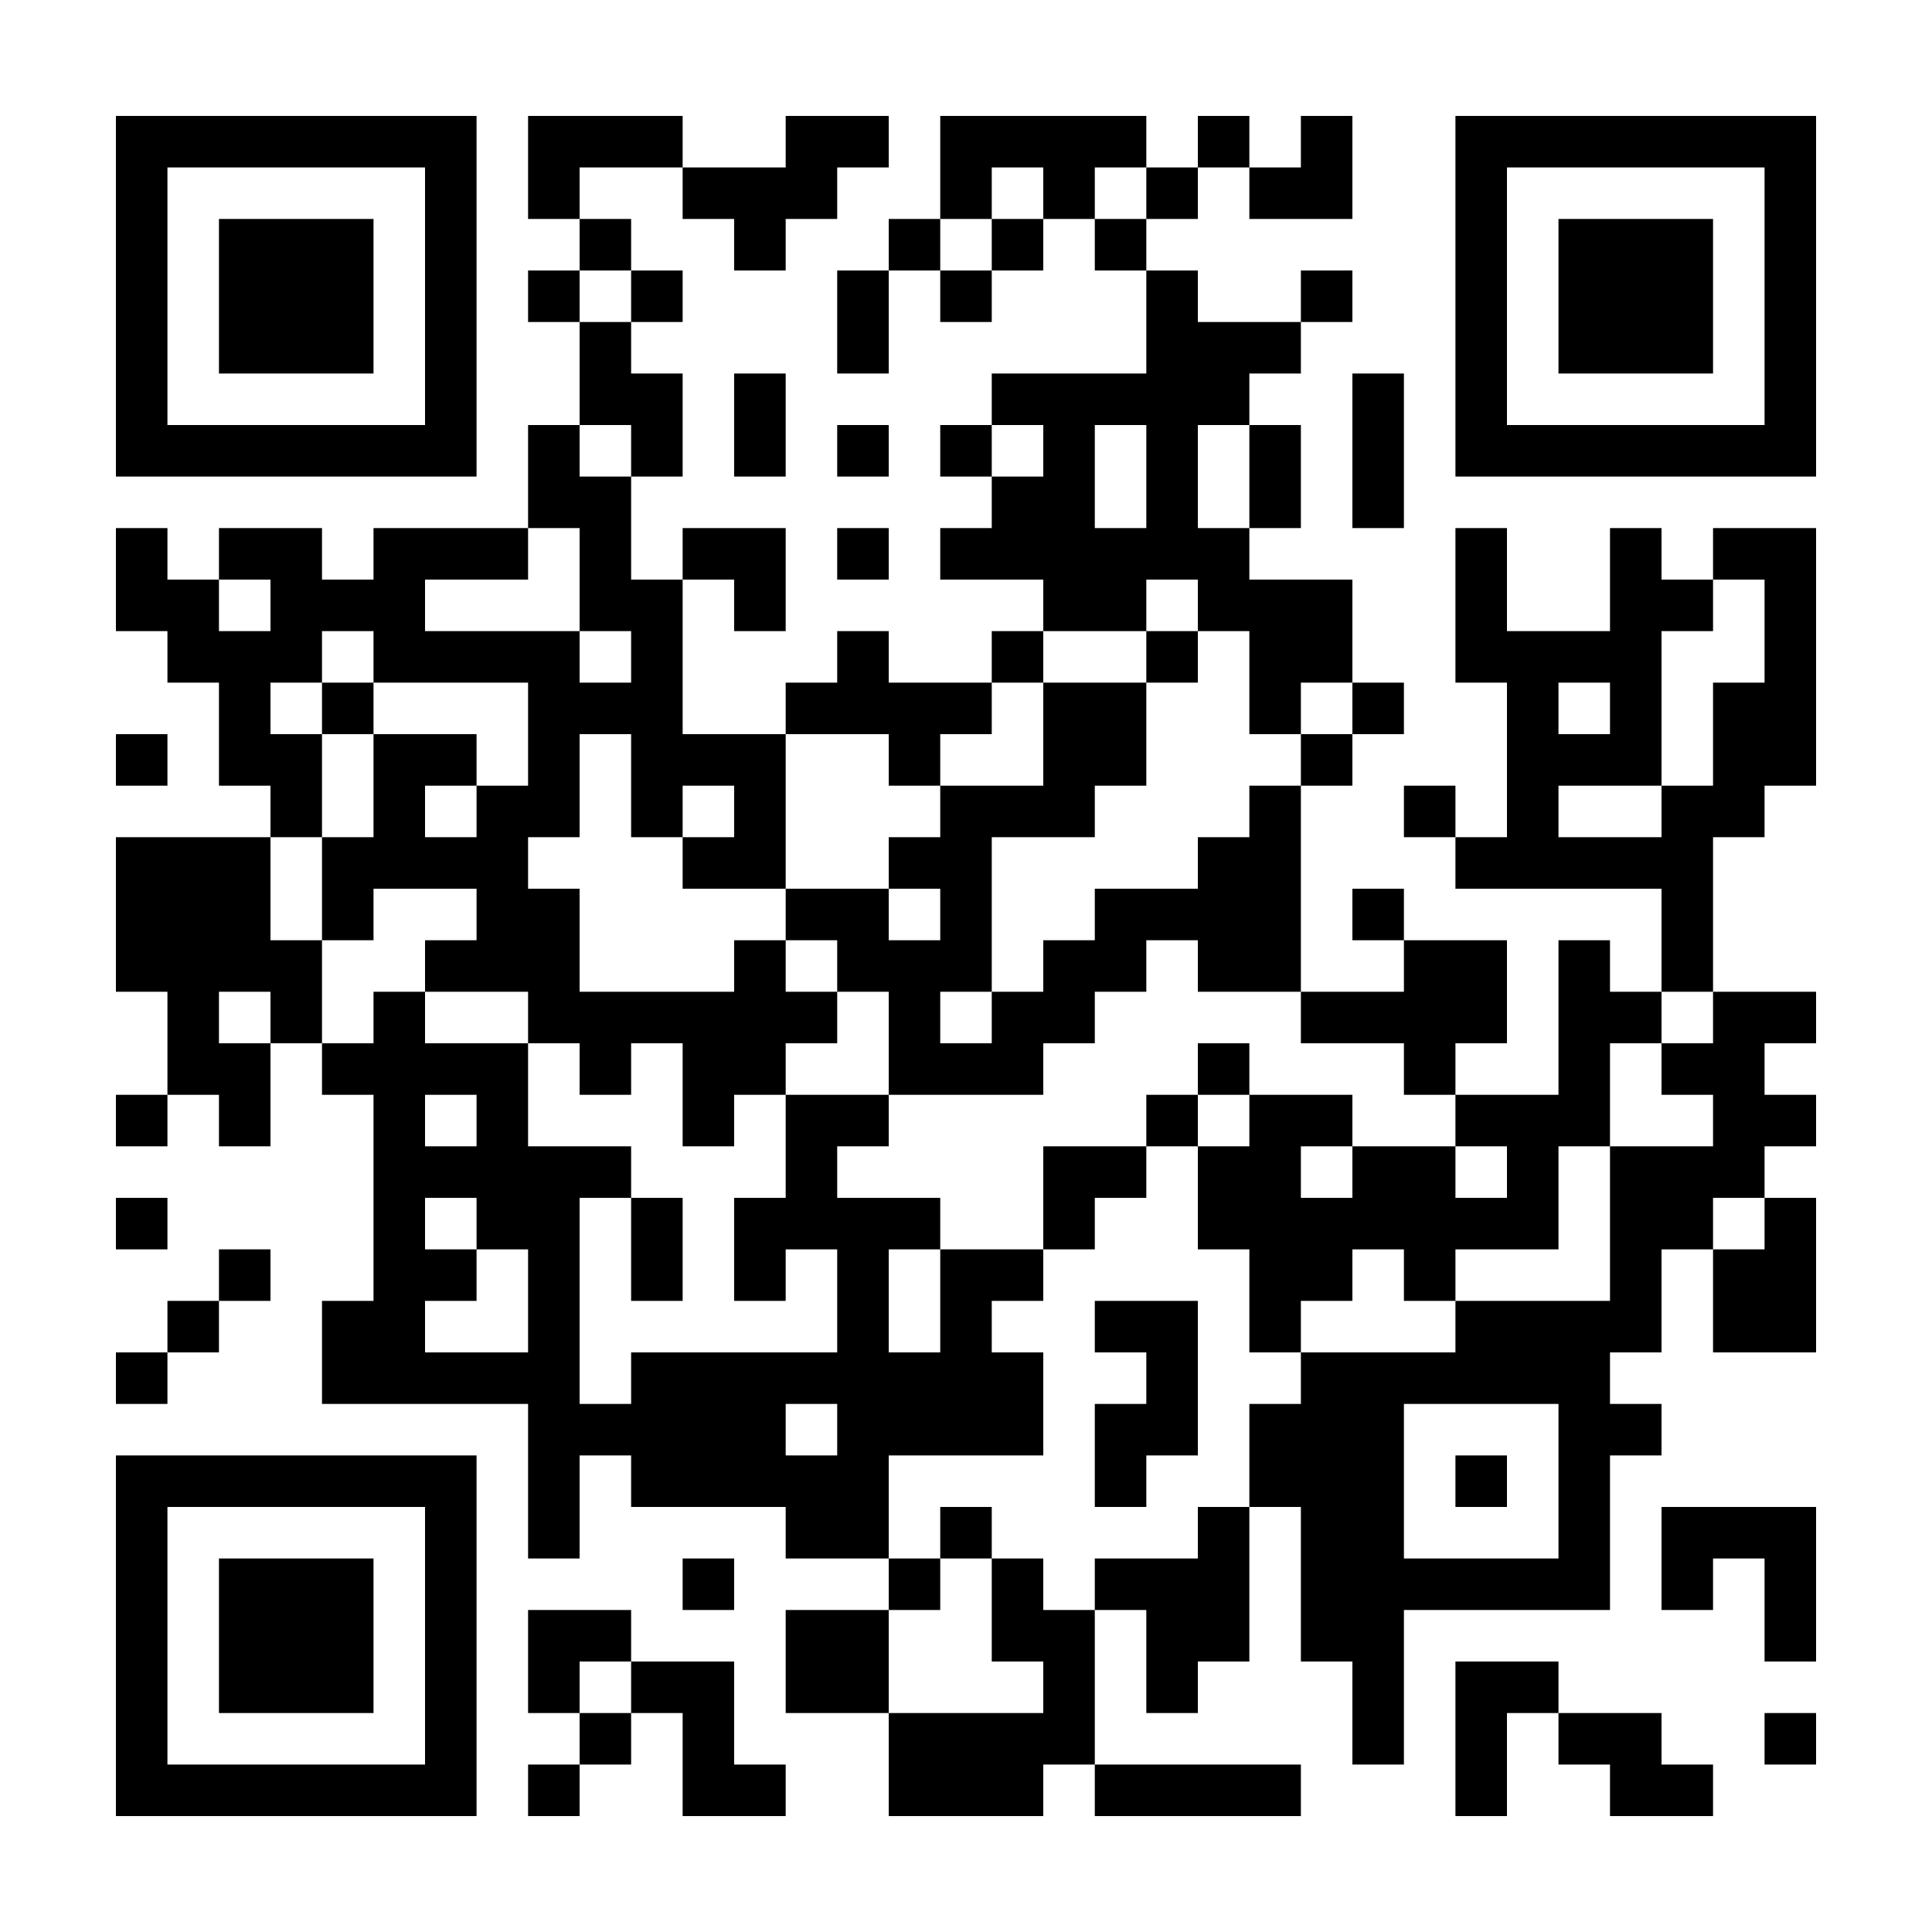 <?xml version="1.0" encoding="utf-8" ?>
<svg xmlns="http://www.w3.org/2000/svg" xmlns:xlink="http://www.w3.org/1999/xlink" width="300" height="300">
	<path fill="white" d="M0 0L300 0L300 300L0 300L0 0Z"/>
	<path d="M82 18L90 18L90 26L82 26L82 18ZM90 18L98 18L98 26L90 26L90 18ZM98 18L106 18L106 26L98 26L98 18ZM122 18L130 18L130 26L122 26L122 18ZM130 18L138 18L138 26L130 26L130 18ZM146 18L154 18L154 26L146 26L146 18ZM154 18L162 18L162 26L154 26L154 18ZM162 18L170 18L170 26L162 26L162 18ZM170 18L178 18L178 26L170 26L170 18ZM186 18L194 18L194 26L186 26L186 18ZM202 18L210 18L210 26L202 26L202 18ZM82 26L90 26L90 34L82 34L82 26ZM106 26L114 26L114 34L106 34L106 26ZM114 26L122 26L122 34L114 34L114 26ZM122 26L130 26L130 34L122 34L122 26ZM146 26L154 26L154 34L146 34L146 26ZM162 26L170 26L170 34L162 34L162 26ZM178 26L186 26L186 34L178 34L178 26ZM194 26L202 26L202 34L194 34L194 26ZM202 26L210 26L210 34L202 34L202 26ZM90 34L98 34L98 42L90 42L90 34ZM114 34L122 34L122 42L114 42L114 34ZM138 34L146 34L146 42L138 42L138 34ZM154 34L162 34L162 42L154 42L154 34ZM170 34L178 34L178 42L170 42L170 34ZM82 42L90 42L90 50L82 50L82 42ZM98 42L106 42L106 50L98 50L98 42ZM130 42L138 42L138 50L130 50L130 42ZM146 42L154 42L154 50L146 50L146 42ZM178 42L186 42L186 50L178 50L178 42ZM202 42L210 42L210 50L202 50L202 42ZM90 50L98 50L98 58L90 58L90 50ZM130 50L138 50L138 58L130 58L130 50ZM178 50L186 50L186 58L178 58L178 50ZM186 50L194 50L194 58L186 58L186 50ZM194 50L202 50L202 58L194 58L194 50ZM90 58L98 58L98 66L90 66L90 58ZM98 58L106 58L106 66L98 66L98 58ZM114 58L122 58L122 66L114 66L114 58ZM154 58L162 58L162 66L154 66L154 58ZM162 58L170 58L170 66L162 66L162 58ZM170 58L178 58L178 66L170 66L170 58ZM178 58L186 58L186 66L178 66L178 58ZM186 58L194 58L194 66L186 66L186 58ZM210 58L218 58L218 66L210 66L210 58ZM82 66L90 66L90 74L82 74L82 66ZM98 66L106 66L106 74L98 74L98 66ZM114 66L122 66L122 74L114 74L114 66ZM130 66L138 66L138 74L130 74L130 66ZM146 66L154 66L154 74L146 74L146 66ZM162 66L170 66L170 74L162 74L162 66ZM178 66L186 66L186 74L178 74L178 66ZM194 66L202 66L202 74L194 74L194 66ZM210 66L218 66L218 74L210 74L210 66ZM82 74L90 74L90 82L82 82L82 74ZM90 74L98 74L98 82L90 82L90 74ZM154 74L162 74L162 82L154 82L154 74ZM162 74L170 74L170 82L162 82L162 74ZM178 74L186 74L186 82L178 82L178 74ZM194 74L202 74L202 82L194 82L194 74ZM210 74L218 74L218 82L210 82L210 74ZM18 82L26 82L26 90L18 90L18 82ZM34 82L42 82L42 90L34 90L34 82ZM42 82L50 82L50 90L42 90L42 82ZM58 82L66 82L66 90L58 90L58 82ZM66 82L74 82L74 90L66 90L66 82ZM74 82L82 82L82 90L74 90L74 82ZM90 82L98 82L98 90L90 90L90 82ZM106 82L114 82L114 90L106 90L106 82ZM114 82L122 82L122 90L114 90L114 82ZM130 82L138 82L138 90L130 90L130 82ZM146 82L154 82L154 90L146 90L146 82ZM154 82L162 82L162 90L154 90L154 82ZM162 82L170 82L170 90L162 90L162 82ZM170 82L178 82L178 90L170 90L170 82ZM178 82L186 82L186 90L178 90L178 82ZM186 82L194 82L194 90L186 90L186 82ZM226 82L234 82L234 90L226 90L226 82ZM250 82L258 82L258 90L250 90L250 82ZM266 82L274 82L274 90L266 90L266 82ZM274 82L282 82L282 90L274 90L274 82ZM18 90L26 90L26 98L18 98L18 90ZM26 90L34 90L34 98L26 98L26 90ZM42 90L50 90L50 98L42 98L42 90ZM50 90L58 90L58 98L50 98L50 90ZM58 90L66 90L66 98L58 98L58 90ZM90 90L98 90L98 98L90 98L90 90ZM98 90L106 90L106 98L98 98L98 90ZM114 90L122 90L122 98L114 98L114 90ZM162 90L170 90L170 98L162 98L162 90ZM170 90L178 90L178 98L170 98L170 90ZM186 90L194 90L194 98L186 98L186 90ZM194 90L202 90L202 98L194 98L194 90ZM202 90L210 90L210 98L202 98L202 90ZM226 90L234 90L234 98L226 98L226 90ZM250 90L258 90L258 98L250 98L250 90ZM258 90L266 90L266 98L258 98L258 90ZM274 90L282 90L282 98L274 98L274 90ZM26 98L34 98L34 106L26 106L26 98ZM34 98L42 98L42 106L34 106L34 98ZM42 98L50 98L50 106L42 106L42 98ZM58 98L66 98L66 106L58 106L58 98ZM66 98L74 98L74 106L66 106L66 98ZM74 98L82 98L82 106L74 106L74 98ZM82 98L90 98L90 106L82 106L82 98ZM98 98L106 98L106 106L98 106L98 98ZM130 98L138 98L138 106L130 106L130 98ZM154 98L162 98L162 106L154 106L154 98ZM178 98L186 98L186 106L178 106L178 98ZM194 98L202 98L202 106L194 106L194 98ZM202 98L210 98L210 106L202 106L202 98ZM226 98L234 98L234 106L226 106L226 98ZM234 98L242 98L242 106L234 106L234 98ZM242 98L250 98L250 106L242 106L242 98ZM250 98L258 98L258 106L250 106L250 98ZM274 98L282 98L282 106L274 106L274 98ZM34 106L42 106L42 114L34 114L34 106ZM50 106L58 106L58 114L50 114L50 106ZM82 106L90 106L90 114L82 114L82 106ZM90 106L98 106L98 114L90 114L90 106ZM98 106L106 106L106 114L98 114L98 106ZM122 106L130 106L130 114L122 114L122 106ZM130 106L138 106L138 114L130 114L130 106ZM138 106L146 106L146 114L138 114L138 106ZM146 106L154 106L154 114L146 114L146 106ZM162 106L170 106L170 114L162 114L162 106ZM170 106L178 106L178 114L170 114L170 106ZM194 106L202 106L202 114L194 114L194 106ZM210 106L218 106L218 114L210 114L210 106ZM234 106L242 106L242 114L234 114L234 106ZM250 106L258 106L258 114L250 114L250 106ZM266 106L274 106L274 114L266 114L266 106ZM274 106L282 106L282 114L274 114L274 106ZM18 114L26 114L26 122L18 122L18 114ZM34 114L42 114L42 122L34 122L34 114ZM42 114L50 114L50 122L42 122L42 114ZM58 114L66 114L66 122L58 122L58 114ZM66 114L74 114L74 122L66 122L66 114ZM82 114L90 114L90 122L82 122L82 114ZM98 114L106 114L106 122L98 122L98 114ZM106 114L114 114L114 122L106 122L106 114ZM114 114L122 114L122 122L114 122L114 114ZM138 114L146 114L146 122L138 122L138 114ZM162 114L170 114L170 122L162 122L162 114ZM170 114L178 114L178 122L170 122L170 114ZM202 114L210 114L210 122L202 122L202 114ZM234 114L242 114L242 122L234 122L234 114ZM242 114L250 114L250 122L242 122L242 114ZM250 114L258 114L258 122L250 122L250 114ZM266 114L274 114L274 122L266 122L266 114ZM274 114L282 114L282 122L274 122L274 114ZM42 122L50 122L50 130L42 130L42 122ZM58 122L66 122L66 130L58 130L58 122ZM74 122L82 122L82 130L74 130L74 122ZM82 122L90 122L90 130L82 130L82 122ZM98 122L106 122L106 130L98 130L98 122ZM114 122L122 122L122 130L114 130L114 122ZM146 122L154 122L154 130L146 130L146 122ZM154 122L162 122L162 130L154 130L154 122ZM162 122L170 122L170 130L162 130L162 122ZM194 122L202 122L202 130L194 130L194 122ZM218 122L226 122L226 130L218 130L218 122ZM234 122L242 122L242 130L234 130L234 122ZM258 122L266 122L266 130L258 130L258 122ZM266 122L274 122L274 130L266 130L266 122ZM18 130L26 130L26 138L18 138L18 130ZM26 130L34 130L34 138L26 138L26 130ZM34 130L42 130L42 138L34 138L34 130ZM50 130L58 130L58 138L50 138L50 130ZM58 130L66 130L66 138L58 138L58 130ZM66 130L74 130L74 138L66 138L66 130ZM74 130L82 130L82 138L74 138L74 130ZM106 130L114 130L114 138L106 138L106 130ZM114 130L122 130L122 138L114 138L114 130ZM138 130L146 130L146 138L138 138L138 130ZM146 130L154 130L154 138L146 138L146 130ZM186 130L194 130L194 138L186 138L186 130ZM194 130L202 130L202 138L194 138L194 130ZM226 130L234 130L234 138L226 138L226 130ZM234 130L242 130L242 138L234 138L234 130ZM242 130L250 130L250 138L242 138L242 130ZM250 130L258 130L258 138L250 138L250 130ZM258 130L266 130L266 138L258 138L258 130ZM18 138L26 138L26 146L18 146L18 138ZM26 138L34 138L34 146L26 146L26 138ZM34 138L42 138L42 146L34 146L34 138ZM50 138L58 138L58 146L50 146L50 138ZM74 138L82 138L82 146L74 146L74 138ZM82 138L90 138L90 146L82 146L82 138ZM122 138L130 138L130 146L122 146L122 138ZM130 138L138 138L138 146L130 146L130 138ZM146 138L154 138L154 146L146 146L146 138ZM170 138L178 138L178 146L170 146L170 138ZM178 138L186 138L186 146L178 146L178 138ZM186 138L194 138L194 146L186 146L186 138ZM194 138L202 138L202 146L194 146L194 138ZM210 138L218 138L218 146L210 146L210 138ZM258 138L266 138L266 146L258 146L258 138ZM18 146L26 146L26 154L18 154L18 146ZM26 146L34 146L34 154L26 154L26 146ZM34 146L42 146L42 154L34 154L34 146ZM42 146L50 146L50 154L42 154L42 146ZM66 146L74 146L74 154L66 154L66 146ZM74 146L82 146L82 154L74 154L74 146ZM82 146L90 146L90 154L82 154L82 146ZM114 146L122 146L122 154L114 154L114 146ZM130 146L138 146L138 154L130 154L130 146ZM138 146L146 146L146 154L138 154L138 146ZM146 146L154 146L154 154L146 154L146 146ZM162 146L170 146L170 154L162 154L162 146ZM170 146L178 146L178 154L170 154L170 146ZM186 146L194 146L194 154L186 154L186 146ZM194 146L202 146L202 154L194 154L194 146ZM218 146L226 146L226 154L218 154L218 146ZM226 146L234 146L234 154L226 154L226 146ZM242 146L250 146L250 154L242 154L242 146ZM258 146L266 146L266 154L258 154L258 146ZM26 154L34 154L34 162L26 162L26 154ZM42 154L50 154L50 162L42 162L42 154ZM58 154L66 154L66 162L58 162L58 154ZM82 154L90 154L90 162L82 162L82 154ZM90 154L98 154L98 162L90 162L90 154ZM98 154L106 154L106 162L98 162L98 154ZM106 154L114 154L114 162L106 162L106 154ZM114 154L122 154L122 162L114 162L114 154ZM122 154L130 154L130 162L122 162L122 154ZM138 154L146 154L146 162L138 162L138 154ZM154 154L162 154L162 162L154 162L154 154ZM162 154L170 154L170 162L162 162L162 154ZM202 154L210 154L210 162L202 162L202 154ZM210 154L218 154L218 162L210 162L210 154ZM218 154L226 154L226 162L218 162L218 154ZM226 154L234 154L234 162L226 162L226 154ZM242 154L250 154L250 162L242 162L242 154ZM250 154L258 154L258 162L250 162L250 154ZM266 154L274 154L274 162L266 162L266 154ZM274 154L282 154L282 162L274 162L274 154ZM26 162L34 162L34 170L26 170L26 162ZM34 162L42 162L42 170L34 170L34 162ZM50 162L58 162L58 170L50 170L50 162ZM58 162L66 162L66 170L58 170L58 162ZM66 162L74 162L74 170L66 170L66 162ZM74 162L82 162L82 170L74 170L74 162ZM90 162L98 162L98 170L90 170L90 162ZM106 162L114 162L114 170L106 170L106 162ZM114 162L122 162L122 170L114 170L114 162ZM138 162L146 162L146 170L138 170L138 162ZM146 162L154 162L154 170L146 170L146 162ZM154 162L162 162L162 170L154 170L154 162ZM186 162L194 162L194 170L186 170L186 162ZM218 162L226 162L226 170L218 170L218 162ZM242 162L250 162L250 170L242 170L242 162ZM258 162L266 162L266 170L258 170L258 162ZM266 162L274 162L274 170L266 170L266 162ZM18 170L26 170L26 178L18 178L18 170ZM34 170L42 170L42 178L34 178L34 170ZM58 170L66 170L66 178L58 178L58 170ZM74 170L82 170L82 178L74 178L74 170ZM106 170L114 170L114 178L106 178L106 170ZM122 170L130 170L130 178L122 178L122 170ZM130 170L138 170L138 178L130 178L130 170ZM178 170L186 170L186 178L178 178L178 170ZM194 170L202 170L202 178L194 178L194 170ZM202 170L210 170L210 178L202 178L202 170ZM226 170L234 170L234 178L226 178L226 170ZM234 170L242 170L242 178L234 178L234 170ZM242 170L250 170L250 178L242 178L242 170ZM266 170L274 170L274 178L266 178L266 170ZM274 170L282 170L282 178L274 178L274 170ZM58 178L66 178L66 186L58 186L58 178ZM66 178L74 178L74 186L66 186L66 178ZM74 178L82 178L82 186L74 186L74 178ZM82 178L90 178L90 186L82 186L82 178ZM90 178L98 178L98 186L90 186L90 178ZM122 178L130 178L130 186L122 186L122 178ZM162 178L170 178L170 186L162 186L162 178ZM170 178L178 178L178 186L170 186L170 178ZM186 178L194 178L194 186L186 186L186 178ZM194 178L202 178L202 186L194 186L194 178ZM210 178L218 178L218 186L210 186L210 178ZM218 178L226 178L226 186L218 186L218 178ZM234 178L242 178L242 186L234 186L234 178ZM250 178L258 178L258 186L250 186L250 178ZM258 178L266 178L266 186L258 186L258 178ZM266 178L274 178L274 186L266 186L266 178ZM18 186L26 186L26 194L18 194L18 186ZM58 186L66 186L66 194L58 194L58 186ZM74 186L82 186L82 194L74 194L74 186ZM82 186L90 186L90 194L82 194L82 186ZM98 186L106 186L106 194L98 194L98 186ZM114 186L122 186L122 194L114 194L114 186ZM122 186L130 186L130 194L122 194L122 186ZM130 186L138 186L138 194L130 194L130 186ZM138 186L146 186L146 194L138 194L138 186ZM162 186L170 186L170 194L162 194L162 186ZM186 186L194 186L194 194L186 194L186 186ZM194 186L202 186L202 194L194 194L194 186ZM202 186L210 186L210 194L202 194L202 186ZM210 186L218 186L218 194L210 194L210 186ZM218 186L226 186L226 194L218 194L218 186ZM226 186L234 186L234 194L226 194L226 186ZM234 186L242 186L242 194L234 194L234 186ZM250 186L258 186L258 194L250 194L250 186ZM258 186L266 186L266 194L258 194L258 186ZM274 186L282 186L282 194L274 194L274 186ZM34 194L42 194L42 202L34 202L34 194ZM58 194L66 194L66 202L58 202L58 194ZM66 194L74 194L74 202L66 202L66 194ZM82 194L90 194L90 202L82 202L82 194ZM98 194L106 194L106 202L98 202L98 194ZM114 194L122 194L122 202L114 202L114 194ZM130 194L138 194L138 202L130 202L130 194ZM146 194L154 194L154 202L146 202L146 194ZM154 194L162 194L162 202L154 202L154 194ZM194 194L202 194L202 202L194 202L194 194ZM202 194L210 194L210 202L202 202L202 194ZM218 194L226 194L226 202L218 202L218 194ZM250 194L258 194L258 202L250 202L250 194ZM266 194L274 194L274 202L266 202L266 194ZM274 194L282 194L282 202L274 202L274 194ZM26 202L34 202L34 210L26 210L26 202ZM50 202L58 202L58 210L50 210L50 202ZM58 202L66 202L66 210L58 210L58 202ZM82 202L90 202L90 210L82 210L82 202ZM130 202L138 202L138 210L130 210L130 202ZM146 202L154 202L154 210L146 210L146 202ZM170 202L178 202L178 210L170 210L170 202ZM178 202L186 202L186 210L178 210L178 202ZM194 202L202 202L202 210L194 210L194 202ZM226 202L234 202L234 210L226 210L226 202ZM234 202L242 202L242 210L234 210L234 202ZM242 202L250 202L250 210L242 210L242 202ZM250 202L258 202L258 210L250 210L250 202ZM266 202L274 202L274 210L266 210L266 202ZM274 202L282 202L282 210L274 210L274 202ZM18 210L26 210L26 218L18 218L18 210ZM50 210L58 210L58 218L50 218L50 210ZM58 210L66 210L66 218L58 218L58 210ZM66 210L74 210L74 218L66 218L66 210ZM74 210L82 210L82 218L74 218L74 210ZM82 210L90 210L90 218L82 218L82 210ZM98 210L106 210L106 218L98 218L98 210ZM106 210L114 210L114 218L106 218L106 210ZM114 210L122 210L122 218L114 218L114 210ZM122 210L130 210L130 218L122 218L122 210ZM130 210L138 210L138 218L130 218L130 210ZM138 210L146 210L146 218L138 218L138 210ZM146 210L154 210L154 218L146 218L146 210ZM154 210L162 210L162 218L154 218L154 210ZM178 210L186 210L186 218L178 218L178 210ZM202 210L210 210L210 218L202 218L202 210ZM210 210L218 210L218 218L210 218L210 210ZM218 210L226 210L226 218L218 218L218 210ZM226 210L234 210L234 218L226 218L226 210ZM234 210L242 210L242 218L234 218L234 210ZM242 210L250 210L250 218L242 218L242 210ZM82 218L90 218L90 226L82 226L82 218ZM90 218L98 218L98 226L90 226L90 218ZM98 218L106 218L106 226L98 226L98 218ZM106 218L114 218L114 226L106 226L106 218ZM114 218L122 218L122 226L114 226L114 218ZM130 218L138 218L138 226L130 226L130 218ZM138 218L146 218L146 226L138 226L138 218ZM146 218L154 218L154 226L146 226L146 218ZM154 218L162 218L162 226L154 226L154 218ZM170 218L178 218L178 226L170 226L170 218ZM178 218L186 218L186 226L178 226L178 218ZM194 218L202 218L202 226L194 226L194 218ZM202 218L210 218L210 226L202 226L202 218ZM210 218L218 218L218 226L210 226L210 218ZM242 218L250 218L250 226L242 226L242 218ZM250 218L258 218L258 226L250 226L250 218ZM82 226L90 226L90 234L82 234L82 226ZM98 226L106 226L106 234L98 234L98 226ZM106 226L114 226L114 234L106 234L106 226ZM114 226L122 226L122 234L114 234L114 226ZM122 226L130 226L130 234L122 234L122 226ZM130 226L138 226L138 234L130 234L130 226ZM170 226L178 226L178 234L170 234L170 226ZM194 226L202 226L202 234L194 234L194 226ZM202 226L210 226L210 234L202 234L202 226ZM210 226L218 226L218 234L210 234L210 226ZM226 226L234 226L234 234L226 234L226 226ZM242 226L250 226L250 234L242 234L242 226ZM82 234L90 234L90 242L82 242L82 234ZM122 234L130 234L130 242L122 242L122 234ZM130 234L138 234L138 242L130 242L130 234ZM146 234L154 234L154 242L146 242L146 234ZM186 234L194 234L194 242L186 242L186 234ZM202 234L210 234L210 242L202 242L202 234ZM210 234L218 234L218 242L210 242L210 234ZM242 234L250 234L250 242L242 242L242 234ZM258 234L266 234L266 242L258 242L258 234ZM266 234L274 234L274 242L266 242L266 234ZM274 234L282 234L282 242L274 242L274 234ZM106 242L114 242L114 250L106 250L106 242ZM138 242L146 242L146 250L138 250L138 242ZM154 242L162 242L162 250L154 250L154 242ZM170 242L178 242L178 250L170 250L170 242ZM178 242L186 242L186 250L178 250L178 242ZM186 242L194 242L194 250L186 250L186 242ZM202 242L210 242L210 250L202 250L202 242ZM210 242L218 242L218 250L210 250L210 242ZM218 242L226 242L226 250L218 250L218 242ZM226 242L234 242L234 250L226 250L226 242ZM234 242L242 242L242 250L234 250L234 242ZM242 242L250 242L250 250L242 250L242 242ZM258 242L266 242L266 250L258 250L258 242ZM274 242L282 242L282 250L274 250L274 242ZM82 250L90 250L90 258L82 258L82 250ZM90 250L98 250L98 258L90 258L90 250ZM122 250L130 250L130 258L122 258L122 250ZM130 250L138 250L138 258L130 258L130 250ZM154 250L162 250L162 258L154 258L154 250ZM162 250L170 250L170 258L162 258L162 250ZM178 250L186 250L186 258L178 258L178 250ZM186 250L194 250L194 258L186 258L186 250ZM202 250L210 250L210 258L202 258L202 250ZM210 250L218 250L218 258L210 258L210 250ZM274 250L282 250L282 258L274 258L274 250ZM82 258L90 258L90 266L82 266L82 258ZM98 258L106 258L106 266L98 266L98 258ZM106 258L114 258L114 266L106 266L106 258ZM122 258L130 258L130 266L122 266L122 258ZM130 258L138 258L138 266L130 266L130 258ZM162 258L170 258L170 266L162 266L162 258ZM178 258L186 258L186 266L178 266L178 258ZM210 258L218 258L218 266L210 266L210 258ZM226 258L234 258L234 266L226 266L226 258ZM234 258L242 258L242 266L234 266L234 258ZM90 266L98 266L98 274L90 274L90 266ZM106 266L114 266L114 274L106 274L106 266ZM138 266L146 266L146 274L138 274L138 266ZM146 266L154 266L154 274L146 274L146 266ZM154 266L162 266L162 274L154 274L154 266ZM162 266L170 266L170 274L162 274L162 266ZM210 266L218 266L218 274L210 274L210 266ZM226 266L234 266L234 274L226 274L226 266ZM242 266L250 266L250 274L242 274L242 266ZM250 266L258 266L258 274L250 274L250 266ZM274 266L282 266L282 274L274 274L274 266ZM82 274L90 274L90 282L82 282L82 274ZM106 274L114 274L114 282L106 282L106 274ZM114 274L122 274L122 282L114 282L114 274ZM138 274L146 274L146 282L138 282L138 274ZM146 274L154 274L154 282L146 282L146 274ZM154 274L162 274L162 282L154 282L154 274ZM170 274L178 274L178 282L170 282L170 274ZM178 274L186 274L186 282L178 282L178 274ZM186 274L194 274L194 282L186 282L186 274ZM194 274L202 274L202 282L194 282L194 274ZM226 274L234 274L234 282L226 282L226 274ZM250 274L258 274L258 282L250 282L250 274ZM258 274L266 274L266 282L258 282L258 274Z" fill-rule="evenodd"/>
	<path d="M18 18L74 18L74 74L18 74L18 18ZM26 26L66 26L66 66L26 66L26 26Z" fill-rule="evenodd"/>
	<path d="M34 34L58 34L58 58L34 58L34 34Z" fill-rule="evenodd"/>
	<path d="M282 18L282 74L226 74L226 18L282 18ZM274 26L274 66L234 66L234 26L274 26Z" fill-rule="evenodd"/>
	<path d="M266 34L266 58L242 58L242 34L266 34Z" fill-rule="evenodd"/>
	<path d="M18 282L18 226L74 226L74 282L18 282ZM26 274L26 234L66 234L66 274L26 274Z" fill-rule="evenodd"/>
	<path d="M34 266L34 242L58 242L58 266L34 266Z" fill-rule="evenodd"/>
</svg>
